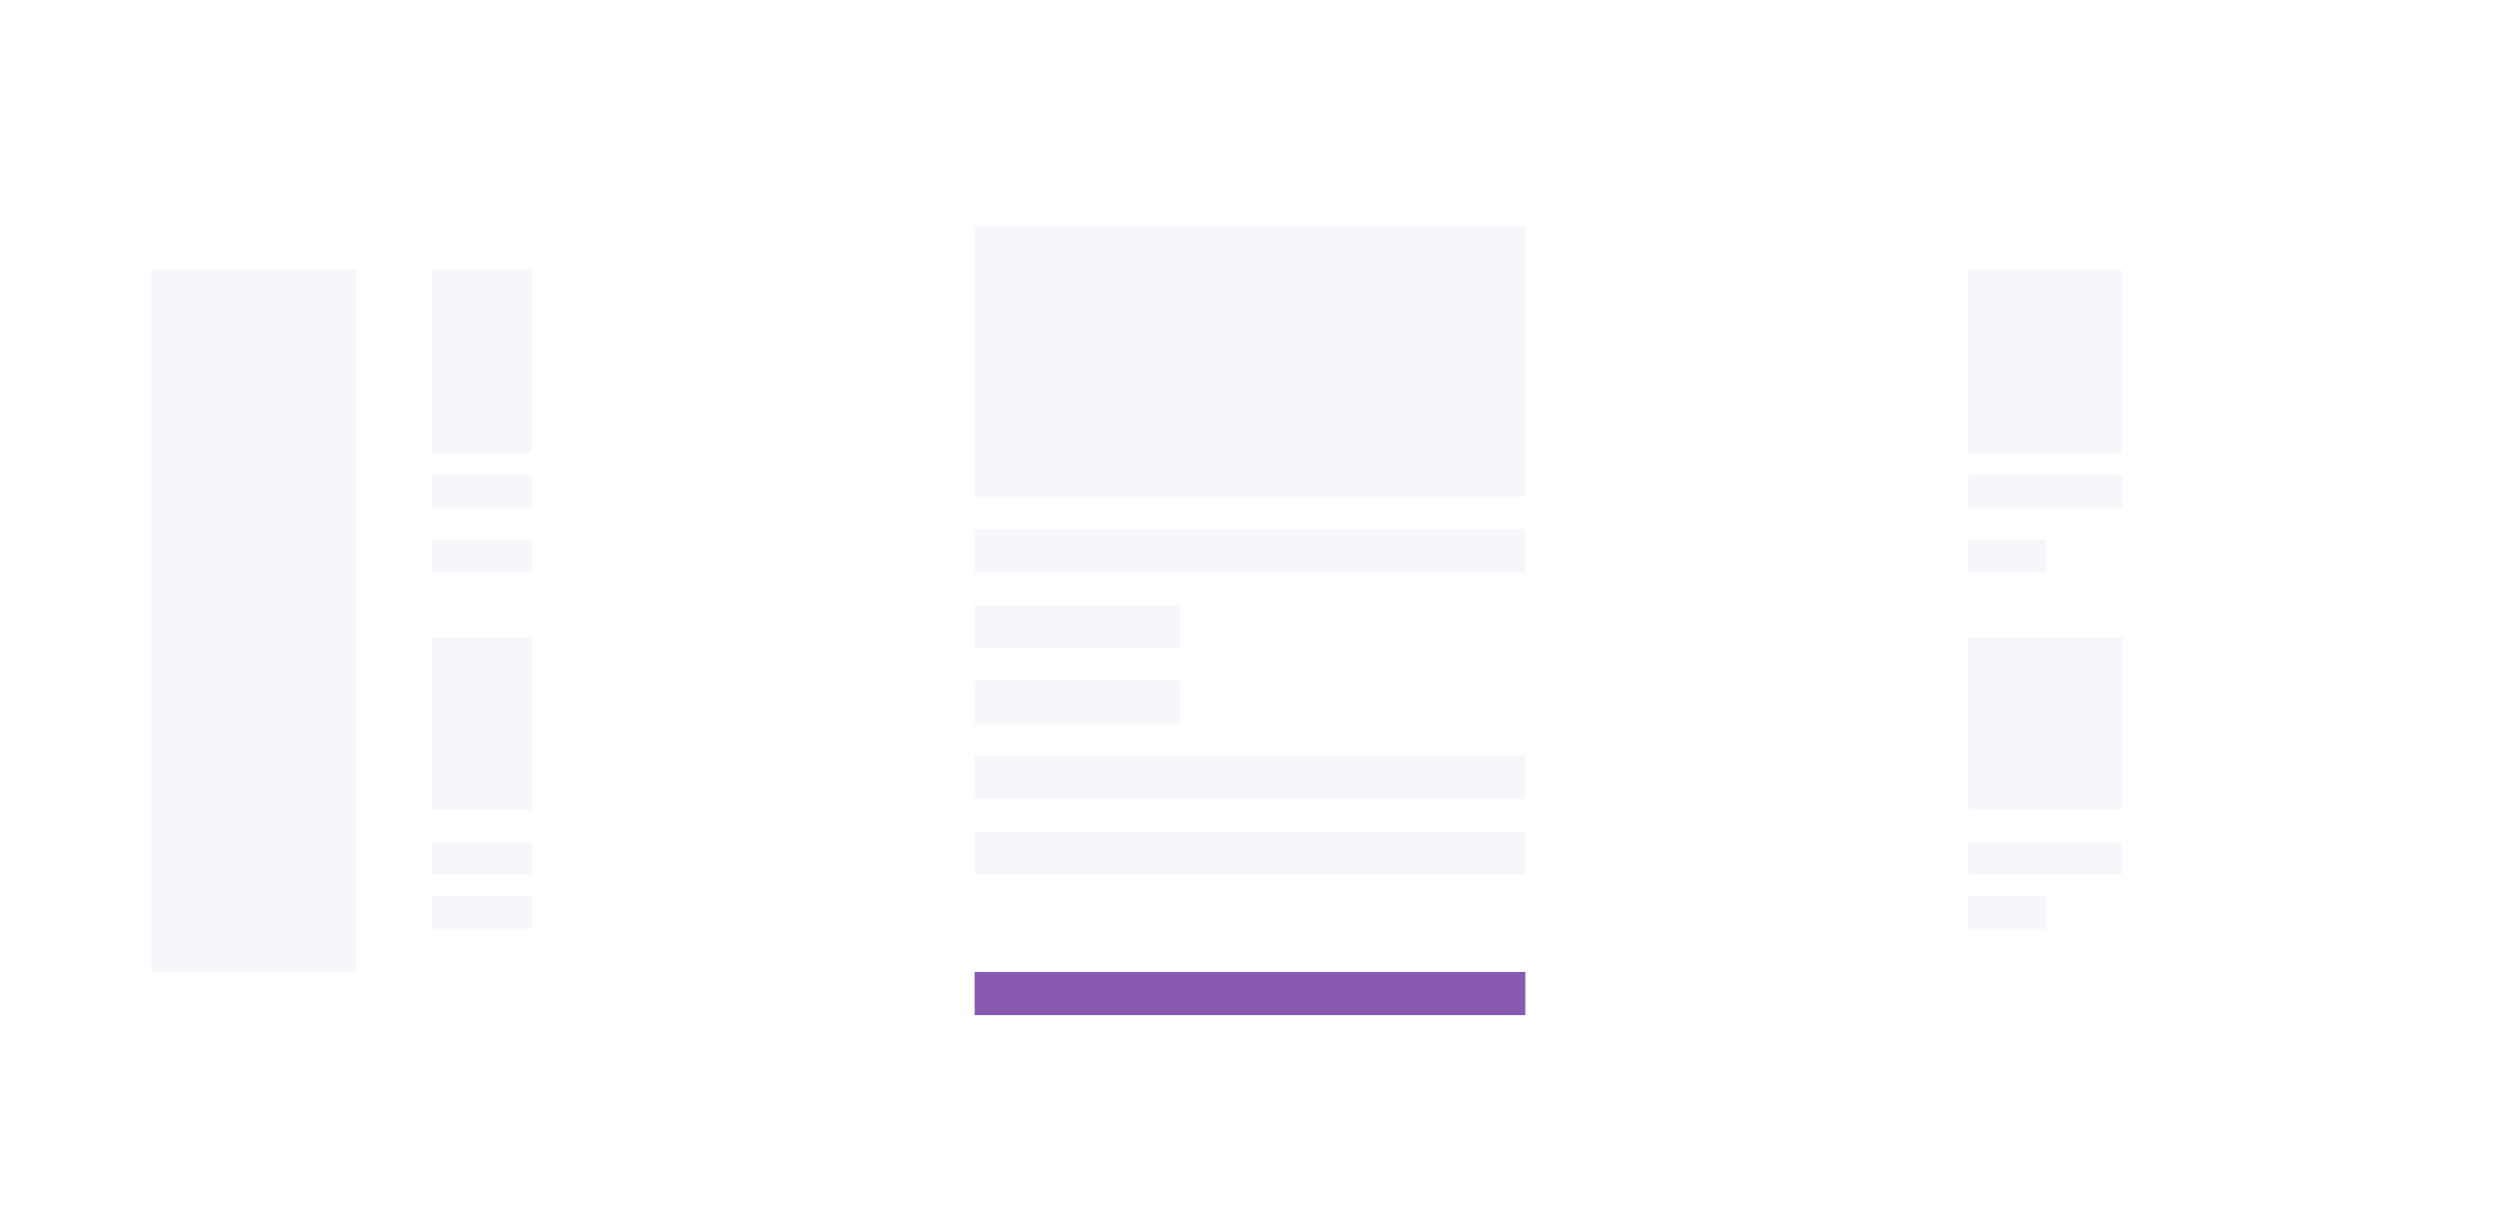 <svg xmlns="http://www.w3.org/2000/svg" xmlns:xlink="http://www.w3.org/1999/xlink" width="231.5" height="114" viewBox="0 0 231.5 114"><defs><style>.a{fill:#fff;}.b{fill:#f9f6fb;}.c{fill:#855aaf;}.d{filter:url(#e);}.e{filter:url(#c);}.f{filter:url(#a);}</style><filter id="a" x="108.5" y="10" width="123" height="94" filterUnits="userSpaceOnUse"><feOffset input="SourceAlpha"/><feGaussianBlur stdDeviation="3" result="b"/><feFlood flood-opacity="0.161"/><feComposite operator="in" in2="b"/><feComposite in="SourceGraphic"/></filter><filter id="c" x="0" y="10" width="123" height="94" filterUnits="userSpaceOnUse"><feOffset input="SourceAlpha"/><feGaussianBlur stdDeviation="3" result="d"/><feFlood flood-opacity="0.161"/><feComposite operator="in" in2="d"/><feComposite in="SourceGraphic"/></filter><filter id="e" x="40.25" y="0" width="151" height="114" filterUnits="userSpaceOnUse"><feOffset input="SourceAlpha"/><feGaussianBlur stdDeviation="3" result="f"/><feFlood flood-opacity="0.161"/><feComposite operator="in" in2="f"/><feComposite in="SourceGraphic"/></filter></defs><g transform="translate(-70.75 -76)"><g transform="translate(188.25 95)"><g class="f" transform="matrix(1, 0, 0, 1, -117.5, -19)"><rect class="a" width="105" height="76" rx="2" transform="translate(117.5 19)"/></g><rect class="b" width="19" height="65" transform="translate(5 6)"/><g transform="translate(31 6)"><rect class="b" width="20" height="17" transform="translate(0)"/><rect class="b" width="20" height="16" transform="translate(0 34)"/><rect class="b" width="21" height="17" transform="translate(27)"/><rect class="b" width="21" height="16" transform="translate(27 34)"/><rect class="b" width="20" height="3" transform="translate(0 19)"/><rect class="b" width="20" height="3" transform="translate(0 53)"/><rect class="b" width="21" height="3" transform="translate(27 19)"/><rect class="b" width="21" height="3" transform="translate(27 53)"/><rect class="b" width="13" height="3" transform="translate(0 25)"/><rect class="b" width="13" height="3" transform="translate(0 58)"/><rect class="b" width="14" height="3" transform="translate(27 25)"/><rect class="b" width="14" height="3" transform="translate(27 58)"/></g></g><g transform="translate(79.75 95)"><g class="e" transform="matrix(1, 0, 0, 1, -9, -19)"><rect class="a" width="105" height="76" rx="2" transform="translate(9 19)"/></g><rect class="b" width="19" height="65" transform="translate(5 6)"/><g transform="translate(31 6)"><rect class="b" width="20" height="17" transform="translate(0)"/><rect class="b" width="20" height="16" transform="translate(0 34)"/><rect class="b" width="21" height="17" transform="translate(27)"/><rect class="b" width="21" height="16" transform="translate(27 34)"/><rect class="b" width="20" height="3" transform="translate(0 19)"/><rect class="b" width="20" height="3" transform="translate(0 53)"/><rect class="b" width="21" height="3" transform="translate(27 19)"/><rect class="b" width="21" height="3" transform="translate(27 53)"/><rect class="b" width="13" height="3" transform="translate(0 25)"/><rect class="b" width="13" height="3" transform="translate(0 58)"/><rect class="b" width="14" height="3" transform="translate(27 25)"/><rect class="b" width="14" height="3" transform="translate(27 58)"/></g></g><g class="d" transform="matrix(1, 0, 0, 1, 70.75, 76)"><rect class="a" width="133" height="96" rx="2" transform="translate(49.25 9)"/></g><rect class="b" width="51" height="25" transform="translate(161 97)"/><rect class="b" width="51" height="4" transform="translate(161 125)"/><rect class="b" width="19" height="4" transform="translate(161 132)"/><rect class="b" width="19" height="4" transform="translate(161 139)"/><rect class="b" width="51" height="4" transform="translate(161 146)"/><rect class="b" width="51" height="4" transform="translate(161 153)"/><rect class="c" width="51" height="4" transform="translate(161 166)"/></g></svg>